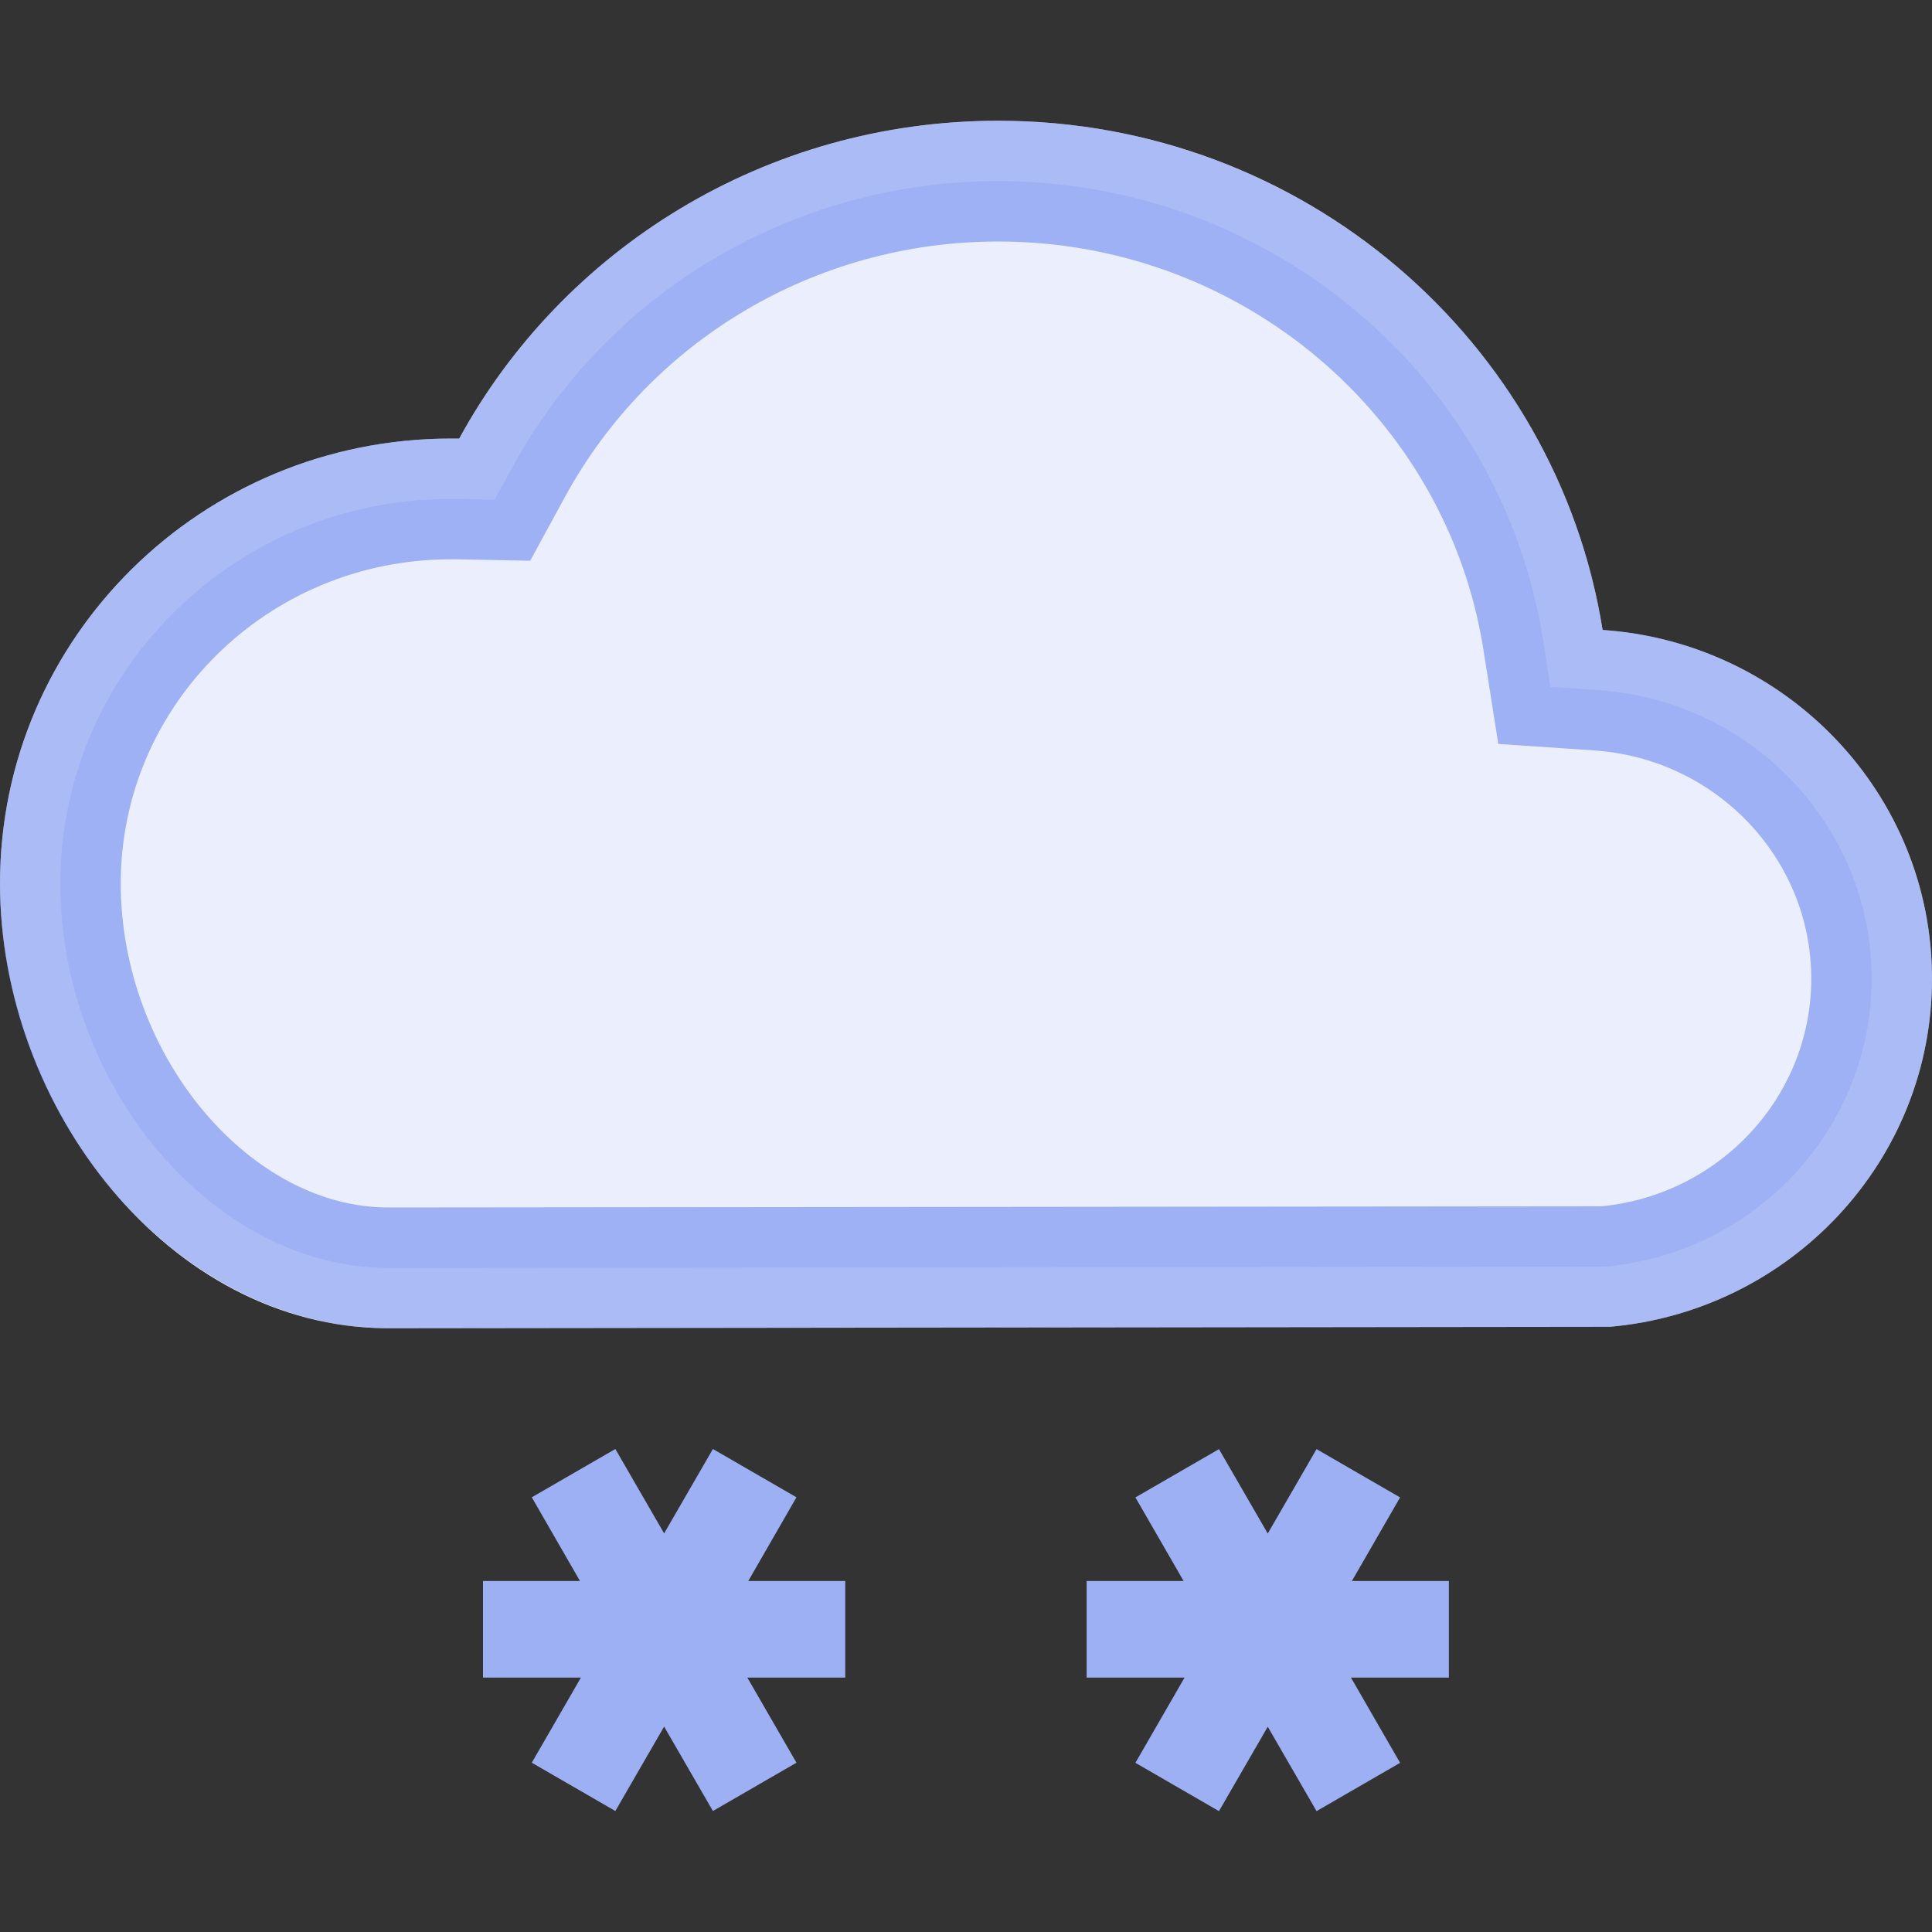 <?xml version="1.0" encoding="UTF-8"?>
<svg width="16px" height="16px" viewBox="0 0 16 16" version="1.1" xmlns="http://www.w3.org/2000/svg" xmlns:xlink="http://www.w3.org/1999/xlink">
    <rect x="0" y="0" width="16" height="16" fill="#333333" stroke="none"/>
    <!-- Generator: Sketch 56.3 (81716) - https://sketch.com -->
    <title>weather/snow</title>
    <desc>Created with Sketch.</desc>
    <defs>
        <path d="M3.2,11 C1.398,10.988 0,9.172 0,7.316 C0,5.281 1.671,3.632 3.733,3.632 C3.757,3.632 3.78,3.632 3.803,3.632 C4.658,2.065 6.337,1 8.267,1 C10.795,1 12.891,2.828 13.272,5.217 C14.796,5.321 16,6.575 16,8.105 C16,9.615 14.828,10.855 13.333,10.988 L3.2,11 Z" id="path-1"></path>
    </defs>
    <g id="weather/snow" stroke="none" stroke-width="1" fill="none" fill-rule="evenodd">
        <g id="cloud">
            <use fill="#FFFFFF" xlink:href="#path-1"></use>
            <path stroke-opacity="0.4" stroke="#2B55E6" stroke-width="1" d="M3.201,10.5 L13.289,10.49 C14.537,10.379 15.5,9.345 15.5,8.105 C15.5,6.847 14.509,5.803 13.238,5.716 L12.84,5.689 L12.778,5.296 C12.432,3.124 10.524,1.5 8.267,1.5 C6.566,1.5 5.033,2.423 4.242,3.872 L4.097,4.138 L3.794,4.132 C3.764,4.132 3.764,4.132 3.733,4.132 C1.946,4.132 0.5,5.559 0.5,7.316 C0.5,8.986 1.756,10.489 3.201,10.5 Z" stroke-linejoin="square" fill-opacity="0.1" fill="#2B55E6"></path>
        </g>
        <path d="M5.106,12.81 L5.106,11.999 L5.906,11.999 L5.906,12.802 L6.599,12.403 L6.999,13.095 L6.3,13.499 L6.999,13.903 L6.599,14.595 L5.906,14.196 L5.906,14.999 L5.106,14.999 L5.106,14.188 L4.401,14.595 L4.001,13.903 L4.7,13.499 L4.001,13.095 L4.401,12.403 L5.106,12.81 Z" id="Combined-Shape" fill="#9CB0F3" transform="translate(5.5, 13.499) rotate(-90) translate(-5.5, -13.499) "></path>
        <path d="M10.106,12.811 L10.106,12 L10.906,12 L10.906,12.803 L11.598,12.404 L11.998,13.096 L11.299,13.5 L11.998,13.904 L11.598,14.596 L10.906,14.197 L10.906,15 L10.106,15 L10.106,14.189 L9.4,14.596 L9,13.904 L9.699,13.5 L9,13.096 L9.4,12.404 L10.106,12.811 Z" id="Combined-Shape" fill="#9CB0F3" transform="translate(10.499, 13.5) rotate(-90) translate(-10.499, -13.5) "></path>
    </g>
</svg>